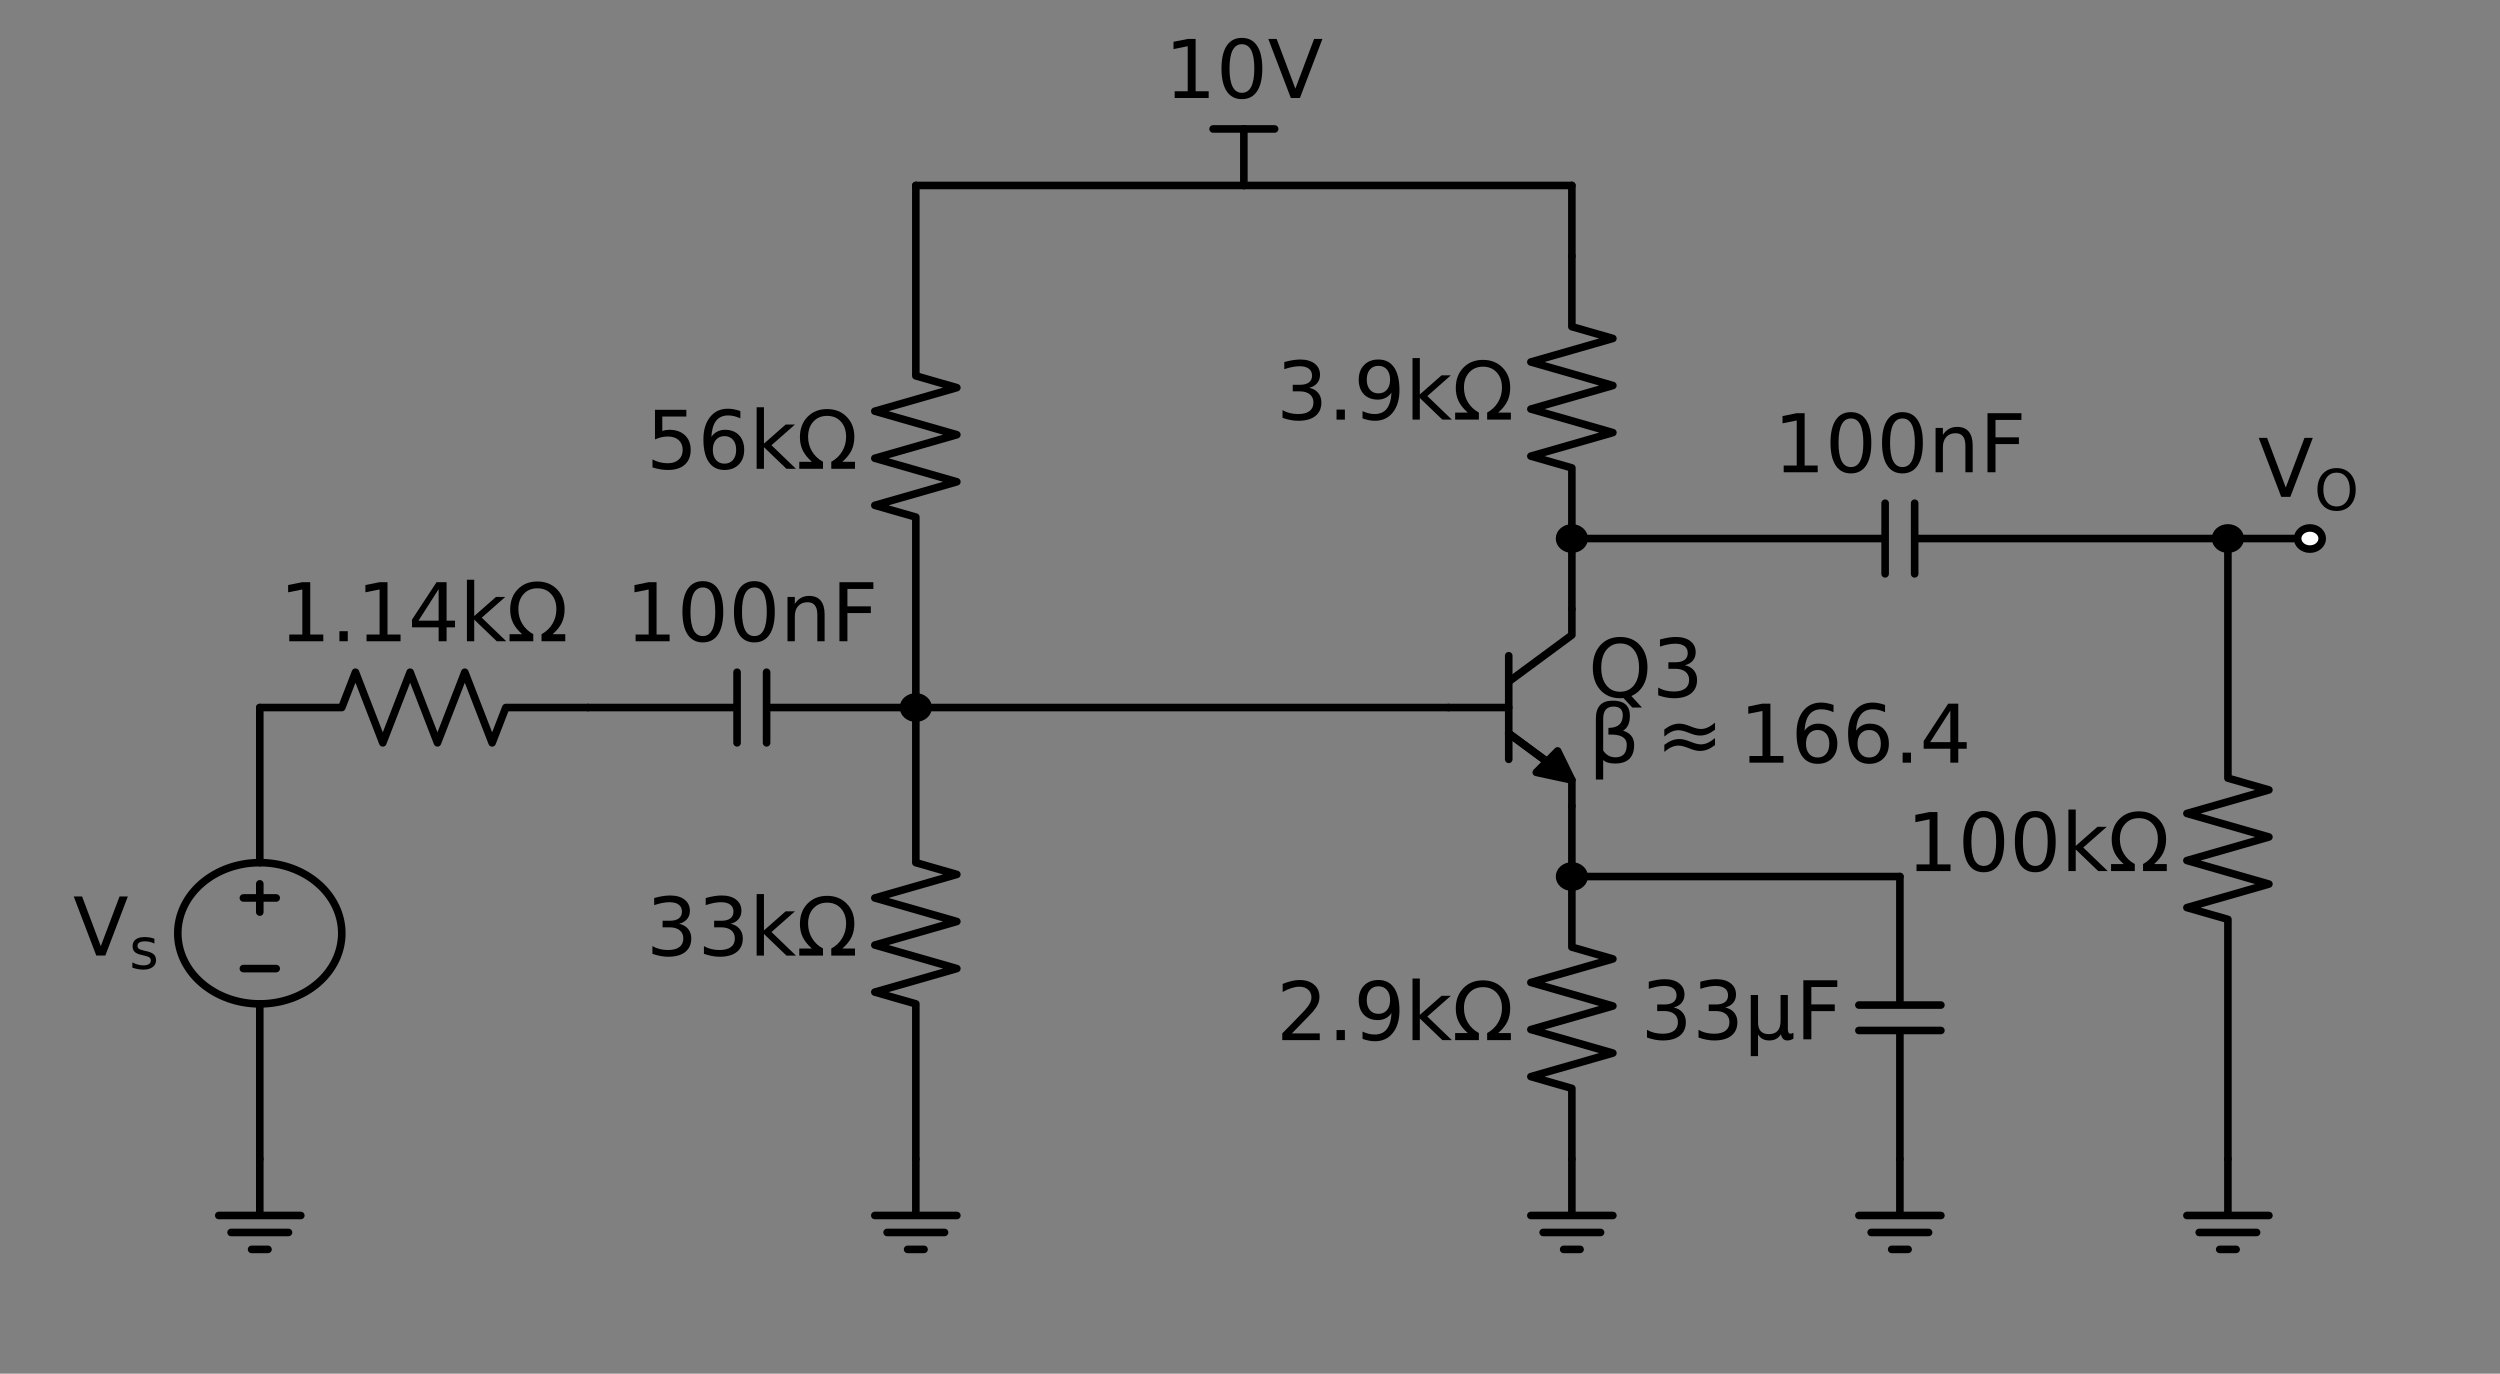 <?xml version="1.0" encoding="utf-8" standalone="no"?>
<!DOCTYPE svg PUBLIC "-//W3C//DTD SVG 1.1//EN"
  "http://www.w3.org/Graphics/SVG/1.1/DTD/svg11.dtd">
<!-- Created with matplotlib (http://matplotlib.org/) -->
<svg height="271.372pt" version="1.1" viewBox="0 0 493.873 271.372" width="493.873pt" xmlns="http://www.w3.org/2000/svg" xmlns:xlink="http://www.w3.org/1999/xlink">
 <rect x="0" y="0" width="493.873" height="271.372" fill="#808080" stroke="none"/>
 <defs>
  <style type="text/css">
*{stroke-linecap:butt;stroke-linejoin:round;}
  </style>
 </defs>
 <g id="figure_1">
  <g id="patch_1">
   <path d="M 0 271.372 
L 493.873 271.372 
L 493.873 0 
L 0 0 
z
" style="fill:none;"/>
  </g>
  <g id="axes_1">
   <g id="patch_2">
    <path clip-path="url(#pdce5827ae4)" d="M 310.522 154.094 
L 303.493 152.581 
L 305.591 150.473 
L 298.037 144.898 
L 298.058 144.876 
L 305.612 150.452 
L 307.71 148.344 
z
" style="stroke:#000000;stroke-linejoin:miter;stroke-width:1.5;"/>
   </g>
   <g id="line2d_1">
    <path clip-path="url(#pdce5827ae4)" d="M 245.721 25.475 
L 251.797 25.475 
" style="fill:none;stroke:#000000;stroke-linecap:round;stroke-width:1.5;"/>
   </g>
   <g id="line2d_2">
    <path clip-path="url(#pdce5827ae4)" d="M 245.721 36.635 
L 245.721 25.475 
" style="fill:none;stroke:#000000;stroke-linecap:round;stroke-width:1.5;"/>
   </g>
   <g id="line2d_3">
    <path clip-path="url(#pdce5827ae4)" d="M 245.721 25.475 
L 239.647 25.475 
" style="fill:none;stroke:#000000;stroke-linecap:round;stroke-width:1.5;"/>
   </g>
   <g id="line2d_4">
    <path clip-path="url(#pdce5827ae4)" d="M 245.721 36.635 
L 278.122 36.635 
L 310.522 36.635 
" style="fill:none;stroke:#000000;stroke-linecap:round;stroke-width:1.5;"/>
   </g>
   <g id="line2d_5">
    <path clip-path="url(#pdce5827ae4)" d="M 310.522 36.635 
L 310.522 43.61 
L 310.522 50.585 
" style="fill:none;stroke:#000000;stroke-linecap:round;stroke-width:1.5;"/>
   </g>
   <g id="line2d_6">
    <path clip-path="url(#pdce5827ae4)" d="M 310.522 50.585 
L 310.522 64.535 
L 318.622 66.86 
L 302.421 71.51 
L 318.622 76.16 
L 302.421 80.81 
L 318.622 85.46 
L 302.421 90.11 
L 310.522 92.435 
L 310.522 106.385 
" style="fill:none;stroke:#000000;stroke-linecap:round;stroke-width:1.5;"/>
   </g>
   <g id="line2d_7">
    <path clip-path="url(#pdce5827ae4)" d="M 310.522 106.385 
" style="fill:none;stroke:#000000;stroke-linecap:round;stroke-width:1.5;"/>
   </g>
   <g id="line2d_8">
    <path clip-path="url(#pdce5827ae4)" d="M 310.522 106.385 
L 310.522 113.36 
L 310.522 120.335 
" style="fill:none;stroke:#000000;stroke-linecap:round;stroke-width:1.5;"/>
   </g>
   <g id="line2d_9">
    <path clip-path="url(#pdce5827ae4)" d="M 298.048 144.887 
L 310.522 154.094 
L 310.522 159.209 
" style="fill:none;stroke:#000000;stroke-linecap:round;stroke-width:1.5;"/>
   </g>
   <g id="line2d_10">
    <path clip-path="url(#pdce5827ae4)" d="M 286.168 139.772 
L 298.048 139.772 
" style="fill:none;stroke:#000000;stroke-linecap:round;stroke-width:1.5;"/>
   </g>
   <g id="line2d_11">
    <path clip-path="url(#pdce5827ae4)" d="M 298.048 129.542 
L 298.048 150.002 
" style="fill:none;stroke:#000000;stroke-linecap:round;stroke-width:1.5;"/>
   </g>
   <g id="line2d_12">
    <path clip-path="url(#pdce5827ae4)" d="M 298.048 134.657 
L 310.522 125.45 
L 310.522 120.335 
" style="fill:none;stroke:#000000;stroke-linecap:round;stroke-width:1.5;"/>
   </g>
   <g id="line2d_13">
    <path clip-path="url(#pdce5827ae4)" d="M 310.522 159.209 
L 310.522 166.184 
L 310.522 173.159 
" style="fill:none;stroke:#000000;stroke-linecap:round;stroke-width:1.5;"/>
   </g>
   <g id="line2d_14">
    <path clip-path="url(#pdce5827ae4)" d="M 310.522 173.159 
" style="fill:none;stroke:#000000;stroke-linecap:round;stroke-width:1.5;"/>
   </g>
   <g id="line2d_15">
    <path clip-path="url(#pdce5827ae4)" d="M 310.522 173.159 
L 310.522 187.109 
L 318.622 189.434 
L 302.421 194.084 
L 318.622 198.734 
L 302.421 203.384 
L 318.622 208.034 
L 302.421 212.684 
L 310.522 215.009 
L 310.522 228.959 
" style="fill:none;stroke:#000000;stroke-linecap:round;stroke-width:1.5;"/>
   </g>
   <g id="line2d_16">
    <path clip-path="url(#pdce5827ae4)" d="M 310.522 228.959 
L 310.522 240.119 
L 302.421 240.119 
L 318.622 240.119 
M 304.851 243.467 
L 316.192 243.467 
M 308.901 246.815 
L 312.142 246.815 
" style="fill:none;stroke:#000000;stroke-linecap:round;stroke-width:1.5;"/>
   </g>
   <g id="line2d_17">
    <path clip-path="url(#pdce5827ae4)" d="M 310.522 173.159 
L 342.921 173.159 
L 375.322 173.159 
" style="fill:none;stroke:#000000;stroke-linecap:round;stroke-width:1.5;"/>
   </g>
   <g id="line2d_18">
    <path clip-path="url(#pdce5827ae4)" d="M 375.322 173.159 
L 375.322 198.548 
M 383.421 198.548 
L 367.221 198.548 
M 383.421 203.57 
L 367.221 203.57 
M 375.322 203.57 
L 375.322 228.959 
" style="fill:none;stroke:#000000;stroke-linecap:round;stroke-width:1.5;"/>
   </g>
   <g id="line2d_19">
    <path clip-path="url(#pdce5827ae4)" d="M 375.322 228.959 
L 375.322 240.119 
L 367.221 240.119 
L 383.421 240.119 
M 369.651 243.467 
L 380.991 243.467 
M 373.702 246.815 
L 376.942 246.815 
" style="fill:none;stroke:#000000;stroke-linecap:round;stroke-width:1.5;"/>
   </g>
   <g id="line2d_20">
    <path clip-path="url(#pdce5827ae4)" d="M 310.522 106.385 
L 372.406 106.385 
M 372.406 99.41 
L 372.406 113.36 
M 378.238 99.41 
L 378.238 113.36 
M 378.238 106.385 
L 440.122 106.385 
" style="fill:none;stroke:#000000;stroke-linecap:round;stroke-width:1.5;"/>
   </g>
   <g id="line2d_21">
    <path clip-path="url(#pdce5827ae4)" d="M 440.122 106.385 
" style="fill:none;stroke:#000000;stroke-linecap:round;stroke-width:1.5;"/>
   </g>
   <g id="line2d_22">
    <path clip-path="url(#pdce5827ae4)" d="M 440.122 106.385 
L 440.122 153.722 
L 448.221 156.047 
L 432.022 160.697 
L 448.221 165.347 
L 432.022 169.997 
L 448.221 174.647 
L 432.022 179.297 
L 440.122 181.622 
L 440.122 228.959 
" style="fill:none;stroke:#000000;stroke-linecap:round;stroke-width:1.5;"/>
   </g>
   <g id="line2d_23">
    <path clip-path="url(#pdce5827ae4)" d="M 440.122 228.959 
L 440.122 240.119 
L 432.022 240.119 
L 448.221 240.119 
M 434.452 243.467 
L 445.791 243.467 
M 438.502 246.815 
L 441.741 246.815 
" style="fill:none;stroke:#000000;stroke-linecap:round;stroke-width:1.5;"/>
   </g>
   <g id="line2d_24">
    <path clip-path="url(#pdce5827ae4)" d="M 440.122 106.385 
L 448.221 106.385 
L 456.322 106.385 
" style="fill:none;stroke:#000000;stroke-linecap:round;stroke-width:1.5;"/>
   </g>
   <g id="line2d_25">
    <path clip-path="url(#pdce5827ae4)" d="M 456.322 106.385 
" style="fill:none;stroke:#000000;stroke-linecap:round;stroke-width:1.5;"/>
   </g>
   <g id="line2d_26">
    <path clip-path="url(#pdce5827ae4)" d="M 245.721 36.635 
L 213.321 36.635 
L 180.922 36.635 
" style="fill:none;stroke:#000000;stroke-linecap:round;stroke-width:1.5;"/>
   </g>
   <g id="line2d_27">
    <path clip-path="url(#pdce5827ae4)" d="M 180.922 36.635 
L 180.922 74.254 
L 189.022 76.579 
L 172.821 81.228 
L 189.022 85.879 
L 172.821 90.528 
L 189.022 95.178 
L 172.821 99.829 
L 180.922 102.153 
L 180.922 139.772 
" style="fill:none;stroke:#000000;stroke-linecap:round;stroke-width:1.5;"/>
   </g>
   <g id="line2d_28">
    <path clip-path="url(#pdce5827ae4)" d="M 180.922 139.772 
" style="fill:none;stroke:#000000;stroke-linecap:round;stroke-width:1.5;"/>
   </g>
   <g id="line2d_29">
    <path clip-path="url(#pdce5827ae4)" d="M 180.922 139.772 
L 233.544 139.772 
L 286.168 139.772 
" style="fill:none;stroke:#000000;stroke-linecap:round;stroke-width:1.5;"/>
   </g>
   <g id="line2d_30">
    <path clip-path="url(#pdce5827ae4)" d="M 180.922 139.772 
L 180.922 170.416 
L 189.022 172.74 
L 172.821 177.391 
L 189.022 182.041 
L 172.821 186.69 
L 189.022 191.34 
L 172.821 195.99 
L 180.922 198.315 
L 180.922 228.959 
" style="fill:none;stroke:#000000;stroke-linecap:round;stroke-width:1.5;"/>
   </g>
   <g id="line2d_31">
    <path clip-path="url(#pdce5827ae4)" d="M 180.922 228.959 
L 180.922 240.119 
L 172.821 240.119 
L 189.022 240.119 
M 175.251 243.467 
L 186.591 243.467 
M 179.302 246.815 
L 182.542 246.815 
" style="fill:none;stroke:#000000;stroke-linecap:round;stroke-width:1.5;"/>
   </g>
   <g id="line2d_32">
    <path clip-path="url(#pdce5827ae4)" d="M 180.922 139.772 
L 151.438 139.772 
M 151.438 146.747 
L 151.438 132.797 
M 145.606 146.747 
L 145.606 132.797 
M 145.606 139.772 
L 116.121 139.772 
" style="fill:none;stroke:#000000;stroke-linecap:round;stroke-width:1.5;"/>
   </g>
   <g id="line2d_33">
    <path clip-path="url(#pdce5827ae4)" d="M 116.121 139.772 
L 99.921 139.772 
L 97.222 146.747 
L 91.822 132.797 
L 86.421 146.747 
L 81.022 132.797 
L 75.621 146.747 
L 70.222 132.797 
L 67.522 139.772 
L 51.322 139.772 
" style="fill:none;stroke:#000000;stroke-linecap:round;stroke-width:1.5;"/>
   </g>
   <g id="line2d_34">
    <path clip-path="url(#pdce5827ae4)" d="M 51.322 228.959 
L 51.322 198.315 
L 51.322 198.315 
M 51.322 170.416 
L 51.322 170.416 
L 51.322 139.772 
" style="fill:none;stroke:#000000;stroke-linecap:round;stroke-width:1.5;"/>
   </g>
   <g id="line2d_35">
    <path clip-path="url(#pdce5827ae4)" d="M 48.081 191.34 
L 54.562 191.34 
" style="fill:none;stroke:#000000;stroke-linecap:round;stroke-width:1.5;"/>
   </g>
   <g id="line2d_36">
    <path clip-path="url(#pdce5827ae4)" d="M 51.322 180.18 
L 51.322 174.601 
" style="fill:none;stroke:#000000;stroke-linecap:round;stroke-width:1.5;"/>
   </g>
   <g id="line2d_37">
    <path clip-path="url(#pdce5827ae4)" d="M 48.081 177.391 
L 54.562 177.391 
" style="fill:none;stroke:#000000;stroke-linecap:round;stroke-width:1.5;"/>
   </g>
   <g id="line2d_38">
    <path clip-path="url(#pdce5827ae4)" d="M 51.322 228.959 
L 51.322 240.119 
L 43.221 240.119 
L 59.422 240.119 
M 45.651 243.467 
L 56.992 243.467 
M 49.702 246.815 
L 52.941 246.815 
" style="fill:none;stroke:#000000;stroke-linecap:round;stroke-width:1.5;"/>
   </g>
   <g id="patch_3">
    <path clip-path="url(#pdce5827ae4)" d="M 310.522 108.478 
C 311.166 108.478 311.784 108.257 312.24 107.865 
C 312.695 107.472 312.952 106.94 312.952 106.385 
C 312.952 105.83 312.695 105.298 312.24 104.905 
C 311.784 104.513 311.166 104.293 310.522 104.293 
C 309.877 104.293 309.259 104.513 308.803 104.905 
C 308.348 105.298 308.091 105.83 308.091 106.385 
C 308.091 106.94 308.348 107.472 308.803 107.865 
C 309.259 108.257 309.877 108.478 310.522 108.478 
z
" style="stroke:#000000;stroke-linejoin:miter;stroke-width:1.5;"/>
   </g>
   <g id="patch_4">
    <path clip-path="url(#pdce5827ae4)" d="M 310.522 175.251 
C 311.166 175.251 311.784 175.031 312.24 174.639 
C 312.695 174.246 312.952 173.714 312.952 173.159 
C 312.952 172.604 312.695 172.072 312.24 171.679 
C 311.784 171.287 311.166 171.066 310.522 171.066 
C 309.877 171.066 309.259 171.287 308.803 171.679 
C 308.348 172.072 308.091 172.604 308.091 173.159 
C 308.091 173.714 308.348 174.246 308.803 174.639 
C 309.259 175.031 309.877 175.251 310.522 175.251 
z
" style="stroke:#000000;stroke-linejoin:miter;stroke-width:1.5;"/>
   </g>
   <g id="patch_5">
    <path clip-path="url(#pdce5827ae4)" d="M 440.122 108.478 
C 440.766 108.478 441.384 108.257 441.84 107.865 
C 442.295 107.472 442.551 106.94 442.551 106.385 
C 442.551 105.83 442.295 105.298 441.84 104.905 
C 441.384 104.513 440.766 104.293 440.122 104.293 
C 439.477 104.293 438.859 104.513 438.403 104.905 
C 437.948 105.298 437.692 105.83 437.692 106.385 
C 437.692 106.94 437.948 107.472 438.403 107.865 
C 438.859 108.257 439.477 108.478 440.122 108.478 
z
" style="stroke:#000000;stroke-linejoin:miter;stroke-width:1.5;"/>
   </g>
   <g id="patch_6">
    <path clip-path="url(#pdce5827ae4)" d="M 456.322 108.478 
C 456.966 108.478 457.584 108.257 458.04 107.865 
C 458.495 107.472 458.752 106.94 458.752 106.385 
C 458.752 105.83 458.495 105.298 458.04 104.905 
C 457.584 104.513 456.966 104.293 456.322 104.293 
C 455.677 104.293 455.059 104.513 454.603 104.905 
C 454.148 105.298 453.892 105.83 453.892 106.385 
C 453.892 106.94 454.148 107.472 454.603 107.865 
C 455.059 108.257 455.677 108.478 456.322 108.478 
z
" style="fill:#ffffff;stroke:#000000;stroke-linejoin:miter;stroke-width:1.5;"/>
   </g>
   <g id="patch_7">
    <path clip-path="url(#pdce5827ae4)" d="M 180.922 141.864 
C 181.566 141.864 182.184 141.644 182.64 141.252 
C 183.095 140.859 183.351 140.327 183.351 139.772 
C 183.351 139.217 183.095 138.685 182.64 138.292 
C 182.184 137.9 181.566 137.679 180.922 137.679 
C 180.277 137.679 179.659 137.9 179.203 138.292 
C 178.748 138.685 178.492 139.217 178.492 139.772 
C 178.492 140.327 178.748 140.859 179.203 141.252 
C 179.659 141.644 180.277 141.864 180.922 141.864 
z
" style="stroke:#000000;stroke-linejoin:miter;stroke-width:1.5;"/>
   </g>
   <g id="patch_8">
    <path clip-path="url(#pdce5827ae4)" d="M 51.322 198.315 
C 55.618 198.315 59.739 196.846 62.777 194.23 
C 65.815 191.614 67.522 188.065 67.522 184.365 
C 67.522 180.666 65.815 177.117 62.777 174.501 
C 59.739 171.885 55.618 170.416 51.322 170.416 
C 47.025 170.416 42.904 171.885 39.866 174.501 
C 36.828 177.117 35.121 180.666 35.121 184.365 
C 35.121 188.065 36.828 191.614 39.866 194.23 
C 42.904 196.846 47.025 198.315 51.322 198.315 
z
" style="fill:none;stroke:#000000;stroke-linejoin:miter;stroke-width:1.5;"/>
   </g>
   <g id="text_1">
    <!-- 10V -->
    <defs>
     <path d="M 12.406 8.297 
L 28.516 8.297 
L 28.516 63.922 
L 10.984 60.406 
L 10.984 69.391 
L 28.422 72.906 
L 38.281 72.906 
L 38.281 8.297 
L 54.391 8.297 
L 54.391 0 
L 12.406 0 
z
" id="DejaVuSans-31"/>
     <path d="M 31.781 66.406 
Q 24.172 66.406 20.328 58.906 
Q 16.5 51.422 16.5 36.375 
Q 16.5 21.391 20.328 13.891 
Q 24.172 6.391 31.781 6.391 
Q 39.453 6.391 43.281 13.891 
Q 47.125 21.391 47.125 36.375 
Q 47.125 51.422 43.281 58.906 
Q 39.453 66.406 31.781 66.406 
z
M 31.781 74.219 
Q 44.047 74.219 50.516 64.516 
Q 56.984 54.828 56.984 36.375 
Q 56.984 17.969 50.516 8.266 
Q 44.047 -1.422 31.781 -1.422 
Q 19.531 -1.422 13.062 8.266 
Q 6.594 17.969 6.594 36.375 
Q 6.594 54.828 13.062 64.516 
Q 19.531 74.219 31.781 74.219 
z
" id="DejaVuSans-30"/>
     <path d="M 28.609 0 
L 0.781 72.906 
L 11.078 72.906 
L 34.188 11.531 
L 57.328 72.906 
L 67.578 72.906 
L 39.797 0 
z
" id="DejaVuSans-56"/>
    </defs>
    <g transform="translate(230.069 19.358)scale(0.16 -0.16)">
     <use xlink:href="#DejaVuSans-31"/>
     <use x="63.623" xlink:href="#DejaVuSans-30"/>
     <use x="127.246" xlink:href="#DejaVuSans-56"/>
    </g>
   </g>
   <g id="text_2">
    <!-- $3.9k\Omega$ -->
    <defs>
     <path d="M 40.578 39.312 
Q 47.656 37.797 51.625 33 
Q 55.609 28.219 55.609 21.188 
Q 55.609 10.406 48.188 4.484 
Q 40.766 -1.422 27.094 -1.422 
Q 22.516 -1.422 17.656 -0.516 
Q 12.797 0.391 7.625 2.203 
L 7.625 11.719 
Q 11.719 9.328 16.594 8.109 
Q 21.484 6.891 26.812 6.891 
Q 36.078 6.891 40.938 10.547 
Q 45.797 14.203 45.797 21.188 
Q 45.797 27.641 41.281 31.266 
Q 36.766 34.906 28.719 34.906 
L 20.219 34.906 
L 20.219 43.016 
L 29.109 43.016 
Q 36.375 43.016 40.234 45.922 
Q 44.094 48.828 44.094 54.297 
Q 44.094 59.906 40.109 62.906 
Q 36.141 65.922 28.719 65.922 
Q 24.656 65.922 20.016 65.031 
Q 15.375 64.156 9.812 62.312 
L 9.812 71.094 
Q 15.438 72.656 20.344 73.438 
Q 25.25 74.219 29.594 74.219 
Q 40.828 74.219 47.359 69.109 
Q 53.906 64.016 53.906 55.328 
Q 53.906 49.266 50.438 45.094 
Q 46.969 40.922 40.578 39.312 
z
" id="DejaVuSans-33"/>
     <path d="M 10.688 12.406 
L 21 12.406 
L 21 0 
L 10.688 0 
z
" id="DejaVuSans-2e"/>
     <path d="M 10.984 1.516 
L 10.984 10.5 
Q 14.703 8.734 18.5 7.812 
Q 22.312 6.891 25.984 6.891 
Q 35.75 6.891 40.891 13.453 
Q 46.047 20.016 46.781 33.406 
Q 43.953 29.203 39.594 26.953 
Q 35.25 24.703 29.984 24.703 
Q 19.047 24.703 12.672 31.312 
Q 6.297 37.938 6.297 49.422 
Q 6.297 60.641 12.938 67.422 
Q 19.578 74.219 30.609 74.219 
Q 43.266 74.219 49.922 64.516 
Q 56.594 54.828 56.594 36.375 
Q 56.594 19.141 48.406 8.859 
Q 40.234 -1.422 26.422 -1.422 
Q 22.703 -1.422 18.891 -0.688 
Q 15.094 0.047 10.984 1.516 
z
M 30.609 32.422 
Q 37.25 32.422 41.125 36.953 
Q 45.016 41.5 45.016 49.422 
Q 45.016 57.281 41.125 61.844 
Q 37.25 66.406 30.609 66.406 
Q 23.969 66.406 20.094 61.844 
Q 16.219 57.281 16.219 49.422 
Q 16.219 41.5 20.094 36.953 
Q 23.969 32.422 30.609 32.422 
z
" id="DejaVuSans-39"/>
     <path d="M 9.078 75.984 
L 18.109 75.984 
L 18.109 31.109 
L 44.922 54.688 
L 56.391 54.688 
L 27.391 29.109 
L 57.625 0 
L 45.906 0 
L 18.109 26.703 
L 18.109 0 
L 9.078 0 
z
" id="DejaVuSans-6b"/>
     <path d="M 72.609 8.688 
L 72.609 0 
L 43.312 0 
L 43.312 8.688 
Q 51.953 13.422 56.781 21.531 
Q 61.625 29.641 61.625 39.5 
Q 61.625 51.219 55.172 58.297 
Q 48.734 65.375 38.188 65.375 
Q 27.641 65.375 21.172 58.266 
Q 14.703 51.172 14.703 39.5 
Q 14.703 29.641 19.531 21.531 
Q 24.422 13.422 33.109 8.688 
L 33.109 0 
L 3.812 0 
L 3.812 8.688 
L 19.391 8.688 
Q 11.672 15.484 8.109 22.75 
Q 4.594 30.031 4.594 39.016 
Q 4.594 54.547 13.969 64.156 
Q 23.297 73.781 38.188 73.781 
Q 52.984 73.781 62.406 64.156 
Q 71.781 54.594 71.781 39.5 
Q 71.781 30.031 68.312 22.797 
Q 64.844 15.578 56.984 8.688 
z
" id="DejaVuSans-3a9"/>
    </defs>
    <g transform="translate(252.142 82.9)scale(0.16 -0.16)">
     <use transform="translate(0 0.016)" xlink:href="#DejaVuSans-33"/>
     <use transform="translate(63.623 0.016)" xlink:href="#DejaVuSans-2e"/>
     <use transform="translate(95.41 0.016)" xlink:href="#DejaVuSans-39"/>
     <use transform="translate(159.033 0.016)" xlink:href="#DejaVuSans-6b"/>
     <use transform="translate(216.943 0.016)" xlink:href="#DejaVuSans-3a9"/>
    </g>
   </g>
   <g id="text_3">
    <!-- $\beta \approx 166.4$ -->
    <defs>
     <path d="M 18.406 3.375 
L 18.406 -20.797 
L 9.375 -20.797 
L 9.375 54.344 
Q 9.375 76.609 30.172 76.609 
Q 51.375 76.609 51.375 57.812 
Q 51.375 44.438 42.969 39.547 
Q 56.641 35.156 56.641 22.125 
Q 56.641 -1.031 33.109 -1.031 
Q 22.75 -1.031 18.406 3.375 
z
M 18.406 15.094 
Q 23.828 6.641 33.453 6.641 
Q 47.516 6.641 47.516 21.969 
Q 47.516 35.75 24.859 34.672 
L 24.859 42.969 
Q 42.578 42.969 42.578 58.594 
Q 42.578 69.281 31.156 69.281 
Q 18.406 69.281 18.406 54.047 
z
" id="DejaVuSans-3b2"/>
     <path d="M 73.188 30.422 
L 73.188 21.688 
Q 68.062 17.875 63.688 16.188 
Q 59.328 14.5 54.594 14.5 
Q 49.219 14.5 42.094 17.391 
Q 41.609 17.578 41.266 17.719 
Q 40.969 17.828 40.234 18.109 
Q 32.672 21.094 28.078 21.094 
Q 23.781 21.094 19.578 19.234 
Q 15.375 17.391 10.594 13.281 
L 10.594 22.016 
Q 15.719 25.828 20.094 27.516 
Q 24.469 29.203 29.203 29.203 
Q 34.578 29.203 41.75 26.312 
Q 42.281 26.078 42.531 25.984 
Q 42.828 25.875 43.562 25.594 
Q 51.125 22.609 55.719 22.609 
Q 59.906 22.609 64.031 24.438 
Q 68.172 26.266 73.188 30.422 
z
M 73.188 49.422 
L 73.188 40.719 
Q 68.062 36.859 63.688 35.172 
Q 59.328 33.5 54.594 33.5 
Q 49.219 33.5 42.094 36.375 
Q 41.609 36.578 41.266 36.719 
Q 40.969 36.812 40.234 37.109 
Q 32.672 40.094 28.078 40.094 
Q 23.781 40.094 19.578 38.234 
Q 15.375 36.375 10.594 32.328 
L 10.594 41.016 
Q 15.719 44.828 20.094 46.5 
Q 24.469 48.188 29.203 48.188 
Q 34.578 48.188 41.75 45.312 
Q 42.234 45.125 42.484 45.016 
Q 42.828 44.875 43.562 44.578 
Q 51.125 41.609 55.719 41.609 
Q 59.906 41.609 64.031 43.438 
Q 68.172 45.266 73.188 49.422 
z
" id="DejaVuSans-2248"/>
     <path d="M 33.016 40.375 
Q 26.375 40.375 22.484 35.828 
Q 18.609 31.297 18.609 23.391 
Q 18.609 15.531 22.484 10.953 
Q 26.375 6.391 33.016 6.391 
Q 39.656 6.391 43.531 10.953 
Q 47.406 15.531 47.406 23.391 
Q 47.406 31.297 43.531 35.828 
Q 39.656 40.375 33.016 40.375 
z
M 52.594 71.297 
L 52.594 62.312 
Q 48.875 64.062 45.094 64.984 
Q 41.312 65.922 37.594 65.922 
Q 27.828 65.922 22.672 59.328 
Q 17.531 52.734 16.797 39.406 
Q 19.672 43.656 24.016 45.922 
Q 28.375 48.188 33.594 48.188 
Q 44.578 48.188 50.953 41.516 
Q 57.328 34.859 57.328 23.391 
Q 57.328 12.156 50.688 5.359 
Q 44.047 -1.422 33.016 -1.422 
Q 20.359 -1.422 13.672 8.266 
Q 6.984 17.969 6.984 36.375 
Q 6.984 53.656 15.188 63.938 
Q 23.391 74.219 37.203 74.219 
Q 40.922 74.219 44.703 73.484 
Q 48.484 72.75 52.594 71.297 
z
" id="DejaVuSans-36"/>
     <path d="M 37.797 64.312 
L 12.891 25.391 
L 37.797 25.391 
z
M 35.203 72.906 
L 47.609 72.906 
L 47.609 25.391 
L 58.016 25.391 
L 58.016 17.188 
L 47.609 17.188 
L 47.609 0 
L 37.797 0 
L 37.797 17.188 
L 4.891 17.188 
L 4.891 26.703 
z
" id="DejaVuSans-34"/>
    </defs>
    <g transform="translate(313.762 150.731)scale(0.16 -0.16)">
     <use transform="translate(0 0.391)" xlink:href="#DejaVuSans-3b2"/>
     <use transform="translate(83.301 0.391)" xlink:href="#DejaVuSans-2248"/>
     <use transform="translate(186.572 0.391)" xlink:href="#DejaVuSans-31"/>
     <use transform="translate(250.195 0.391)" xlink:href="#DejaVuSans-36"/>
     <use transform="translate(313.818 0.391)" xlink:href="#DejaVuSans-36"/>
     <use transform="translate(377.441 0.391)" xlink:href="#DejaVuSans-2e"/>
     <use transform="translate(409.229 0.391)" xlink:href="#DejaVuSans-34"/>
    </g>
   </g>
   <g id="text_4">
    <!-- Q3 -->
    <defs>
     <path d="M 39.406 66.219 
Q 28.656 66.219 22.328 58.203 
Q 16.016 50.203 16.016 36.375 
Q 16.016 22.609 22.328 14.594 
Q 28.656 6.594 39.406 6.594 
Q 50.141 6.594 56.422 14.594 
Q 62.703 22.609 62.703 36.375 
Q 62.703 50.203 56.422 58.203 
Q 50.141 66.219 39.406 66.219 
z
M 53.219 1.312 
L 66.219 -12.891 
L 54.297 -12.891 
L 43.5 -1.219 
Q 41.891 -1.312 41.031 -1.359 
Q 40.188 -1.422 39.406 -1.422 
Q 24.031 -1.422 14.812 8.859 
Q 5.609 19.141 5.609 36.375 
Q 5.609 53.656 14.812 63.938 
Q 24.031 74.219 39.406 74.219 
Q 54.734 74.219 63.906 63.938 
Q 73.094 53.656 73.094 36.375 
Q 73.094 23.688 67.984 14.641 
Q 62.891 5.609 53.219 1.312 
z
" id="DejaVuSans-51"/>
    </defs>
    <g transform="translate(313.762 137.708)scale(0.16 -0.16)">
     <use xlink:href="#DejaVuSans-51"/>
     <use x="78.711" xlink:href="#DejaVuSans-33"/>
    </g>
   </g>
   <g id="text_5">
    <!-- $2.9k\Omega$ -->
    <defs>
     <path d="M 19.188 8.297 
L 53.609 8.297 
L 53.609 0 
L 7.328 0 
L 7.328 8.297 
Q 12.938 14.109 22.625 23.891 
Q 32.328 33.688 34.812 36.531 
Q 39.547 41.844 41.422 45.531 
Q 43.312 49.219 43.312 52.781 
Q 43.312 58.594 39.234 62.25 
Q 35.156 65.922 28.609 65.922 
Q 23.969 65.922 18.812 64.312 
Q 13.672 62.703 7.812 59.422 
L 7.812 69.391 
Q 13.766 71.781 18.938 73 
Q 24.125 74.219 28.422 74.219 
Q 39.75 74.219 46.484 68.547 
Q 53.219 62.891 53.219 53.422 
Q 53.219 48.922 51.531 44.891 
Q 49.859 40.875 45.406 35.406 
Q 44.188 33.984 37.641 27.219 
Q 31.109 20.453 19.188 8.297 
z
" id="DejaVuSans-32"/>
    </defs>
    <g transform="translate(252.142 205.474)scale(0.16 -0.16)">
     <use transform="translate(0 0.016)" xlink:href="#DejaVuSans-32"/>
     <use transform="translate(63.623 0.016)" xlink:href="#DejaVuSans-2e"/>
     <use transform="translate(95.41 0.016)" xlink:href="#DejaVuSans-39"/>
     <use transform="translate(159.033 0.016)" xlink:href="#DejaVuSans-6b"/>
     <use transform="translate(216.943 0.016)" xlink:href="#DejaVuSans-3a9"/>
    </g>
   </g>
   <g id="text_6">
    <!-- $33\mu F$ -->
    <defs>
     <path d="M 8.5 -20.797 
L 8.5 54.688 
L 17.484 54.688 
L 17.484 20.703 
Q 17.484 13.625 20.844 10 
Q 24.219 6.391 30.812 6.391 
Q 38.031 6.391 41.672 10.484 
Q 45.312 14.594 45.312 22.797 
L 45.312 54.688 
L 54.297 54.688 
L 54.297 12.594 
Q 54.297 9.672 55.141 8.281 
Q 56 6.891 57.812 6.891 
Q 58.25 6.891 59.031 7.156 
Q 59.812 7.422 61.188 8.016 
L 61.188 0.781 
Q 59.188 -0.344 57.391 -0.875 
Q 55.609 -1.422 53.906 -1.422 
Q 50.531 -1.422 48.531 0.484 
Q 46.531 2.391 45.797 6.297 
Q 43.359 2.438 39.812 0.5 
Q 36.281 -1.422 31.5 -1.422 
Q 26.516 -1.422 23.016 0.484 
Q 19.531 2.391 17.484 6.203 
L 17.484 -20.797 
z
" id="DejaVuSans-3bc"/>
     <path d="M 9.812 72.906 
L 51.703 72.906 
L 51.703 64.594 
L 19.672 64.594 
L 19.672 43.109 
L 48.578 43.109 
L 48.578 34.812 
L 19.672 34.812 
L 19.672 0 
L 9.812 0 
z
" id="DejaVuSans-46"/>
    </defs>
    <g transform="translate(324.142 205.441)scale(0.16 -0.16)">
     <use transform="translate(0 0.781)" xlink:href="#DejaVuSans-33"/>
     <use transform="translate(63.623 0.781)" xlink:href="#DejaVuSans-33"/>
     <use transform="translate(127.246 0.781)" xlink:href="#DejaVuSans-3bc"/>
     <use transform="translate(190.869 0.781)" xlink:href="#DejaVuSans-46"/>
    </g>
   </g>
   <g id="text_7">
    <!-- 100nF -->
    <defs>
     <path d="M 54.891 33.016 
L 54.891 0 
L 45.906 0 
L 45.906 32.719 
Q 45.906 40.484 42.875 44.328 
Q 39.844 48.188 33.797 48.188 
Q 26.516 48.188 22.312 43.547 
Q 18.109 38.922 18.109 30.906 
L 18.109 0 
L 9.078 0 
L 9.078 54.688 
L 18.109 54.688 
L 18.109 46.188 
Q 21.344 51.125 25.703 53.562 
Q 30.078 56 35.797 56 
Q 45.219 56 50.047 50.172 
Q 54.891 44.344 54.891 33.016 
z
" id="DejaVuSans-6e"/>
    </defs>
    <g transform="translate(350.38 93.293)scale(0.16 -0.16)">
     <use xlink:href="#DejaVuSans-31"/>
     <use x="63.623" xlink:href="#DejaVuSans-30"/>
     <use x="127.246" xlink:href="#DejaVuSans-30"/>
     <use x="190.869" xlink:href="#DejaVuSans-6e"/>
     <use x="254.248" xlink:href="#DejaVuSans-46"/>
    </g>
   </g>
   <g id="text_8">
    <!-- $100k\Omega$ -->
    <g transform="translate(376.622 172.087)scale(0.16 -0.16)">
     <use transform="translate(0 0.016)" xlink:href="#DejaVuSans-31"/>
     <use transform="translate(63.623 0.016)" xlink:href="#DejaVuSans-30"/>
     <use transform="translate(127.246 0.016)" xlink:href="#DejaVuSans-30"/>
     <use transform="translate(190.869 0.016)" xlink:href="#DejaVuSans-6b"/>
     <use transform="translate(248.779 0.016)" xlink:href="#DejaVuSans-3a9"/>
    </g>
   </g>
   <g id="text_9">
    <!-- $V_O$ -->
    <defs>
     <path d="M 39.406 66.219 
Q 28.656 66.219 22.328 58.203 
Q 16.016 50.203 16.016 36.375 
Q 16.016 22.609 22.328 14.594 
Q 28.656 6.594 39.406 6.594 
Q 50.141 6.594 56.422 14.594 
Q 62.703 22.609 62.703 36.375 
Q 62.703 50.203 56.422 58.203 
Q 50.141 66.219 39.406 66.219 
z
M 39.406 74.219 
Q 54.734 74.219 63.906 63.938 
Q 73.094 53.656 73.094 36.375 
Q 73.094 19.141 63.906 8.859 
Q 54.734 -1.422 39.406 -1.422 
Q 24.031 -1.422 14.812 8.828 
Q 5.609 19.094 5.609 36.375 
Q 5.609 53.656 14.812 63.938 
Q 24.031 74.219 39.406 74.219 
z
" id="DejaVuSans-4f"/>
    </defs>
    <g transform="translate(446.082 98.175)scale(0.16 -0.16)">
     <use transform="translate(0 0.094)" xlink:href="#DejaVuSans-56"/>
     <use transform="translate(69.365 -16.312)scale(0.7)" xlink:href="#DejaVuSans-4f"/>
    </g>
   </g>
   <g id="text_10">
    <!-- $56k\Omega$ -->
    <defs>
     <path d="M 10.797 72.906 
L 49.516 72.906 
L 49.516 64.594 
L 19.828 64.594 
L 19.828 46.734 
Q 21.969 47.469 24.109 47.828 
Q 26.266 48.188 28.422 48.188 
Q 40.625 48.188 47.75 41.5 
Q 54.891 34.812 54.891 23.391 
Q 54.891 11.625 47.562 5.094 
Q 40.234 -1.422 26.906 -1.422 
Q 22.312 -1.422 17.547 -0.641 
Q 12.797 0.141 7.719 1.703 
L 7.719 11.625 
Q 12.109 9.234 16.797 8.062 
Q 21.484 6.891 26.703 6.891 
Q 35.156 6.891 40.078 11.328 
Q 45.016 15.766 45.016 23.391 
Q 45.016 31 40.078 35.438 
Q 35.156 39.891 26.703 39.891 
Q 22.75 39.891 18.812 39.016 
Q 14.891 38.141 10.797 36.281 
z
" id="DejaVuSans-35"/>
    </defs>
    <g transform="translate(127.662 92.618)scale(0.16 -0.16)">
     <use transform="translate(0 0.016)" xlink:href="#DejaVuSans-35"/>
     <use transform="translate(63.623 0.016)" xlink:href="#DejaVuSans-36"/>
     <use transform="translate(127.246 0.016)" xlink:href="#DejaVuSans-6b"/>
     <use transform="translate(185.156 0.016)" xlink:href="#DejaVuSans-3a9"/>
    </g>
   </g>
   <g id="text_11">
    <!-- $33k\Omega$ -->
    <g transform="translate(127.662 188.78)scale(0.16 -0.16)">
     <use transform="translate(0 0.016)" xlink:href="#DejaVuSans-33"/>
     <use transform="translate(63.623 0.016)" xlink:href="#DejaVuSans-33"/>
     <use transform="translate(127.246 0.016)" xlink:href="#DejaVuSans-6b"/>
     <use transform="translate(185.156 0.016)" xlink:href="#DejaVuSans-3a9"/>
    </g>
   </g>
   <g id="text_12">
    <!-- 100nF -->
    <g transform="translate(123.58 126.68)scale(0.16 -0.16)">
     <use xlink:href="#DejaVuSans-31"/>
     <use x="63.623" xlink:href="#DejaVuSans-30"/>
     <use x="127.246" xlink:href="#DejaVuSans-30"/>
     <use x="190.869" xlink:href="#DejaVuSans-6e"/>
     <use x="254.248" xlink:href="#DejaVuSans-46"/>
    </g>
   </g>
   <g id="text_13">
    <!-- $1.14k\Omega$ -->
    <g transform="translate(55.161 126.68)scale(0.16 -0.16)">
     <use transform="translate(0 0.016)" xlink:href="#DejaVuSans-31"/>
     <use transform="translate(63.623 0.016)" xlink:href="#DejaVuSans-2e"/>
     <use transform="translate(95.41 0.016)" xlink:href="#DejaVuSans-31"/>
     <use transform="translate(159.033 0.016)" xlink:href="#DejaVuSans-34"/>
     <use transform="translate(222.656 0.016)" xlink:href="#DejaVuSans-6b"/>
     <use transform="translate(280.566 0.016)" xlink:href="#DejaVuSans-3a9"/>
    </g>
   </g>
   <g id="text_14">
    <!-- $V_s$ -->
    <defs>
     <path d="M 44.281 53.078 
L 44.281 44.578 
Q 40.484 46.531 36.375 47.5 
Q 32.281 48.484 27.875 48.484 
Q 21.188 48.484 17.844 46.438 
Q 14.5 44.391 14.5 40.281 
Q 14.5 37.156 16.891 35.375 
Q 19.281 33.594 26.516 31.984 
L 29.594 31.297 
Q 39.156 29.25 43.188 25.516 
Q 47.219 21.781 47.219 15.094 
Q 47.219 7.469 41.188 3.016 
Q 35.156 -1.422 24.609 -1.422 
Q 20.219 -1.422 15.453 -0.562 
Q 10.688 0.297 5.422 2 
L 5.422 11.281 
Q 10.406 8.688 15.234 7.391 
Q 20.062 6.109 24.812 6.109 
Q 31.156 6.109 34.562 8.281 
Q 37.984 10.453 37.984 14.406 
Q 37.984 18.062 35.516 20.016 
Q 33.062 21.969 24.703 23.781 
L 21.578 24.516 
Q 13.234 26.266 9.516 29.906 
Q 5.812 33.547 5.812 39.891 
Q 5.812 47.609 11.281 51.797 
Q 16.75 56 26.812 56 
Q 31.781 56 36.172 55.266 
Q 40.578 54.547 44.281 53.078 
z
" id="DejaVuSans-73"/>
    </defs>
    <g transform="translate(14.441 188.78)scale(0.16 -0.16)">
     <use transform="translate(0 0.094)" xlink:href="#DejaVuSans-56"/>
     <use transform="translate(69.365 -16.312)scale(0.7)" xlink:href="#DejaVuSans-73"/>
    </g>
   </g>
  </g>
 </g>
 <defs>
  <clipPath id="pdce5827ae4">
   <rect height="249.054" width="472.473" x="10.7" y="11.618"/>
  </clipPath>
 </defs>
</svg>

